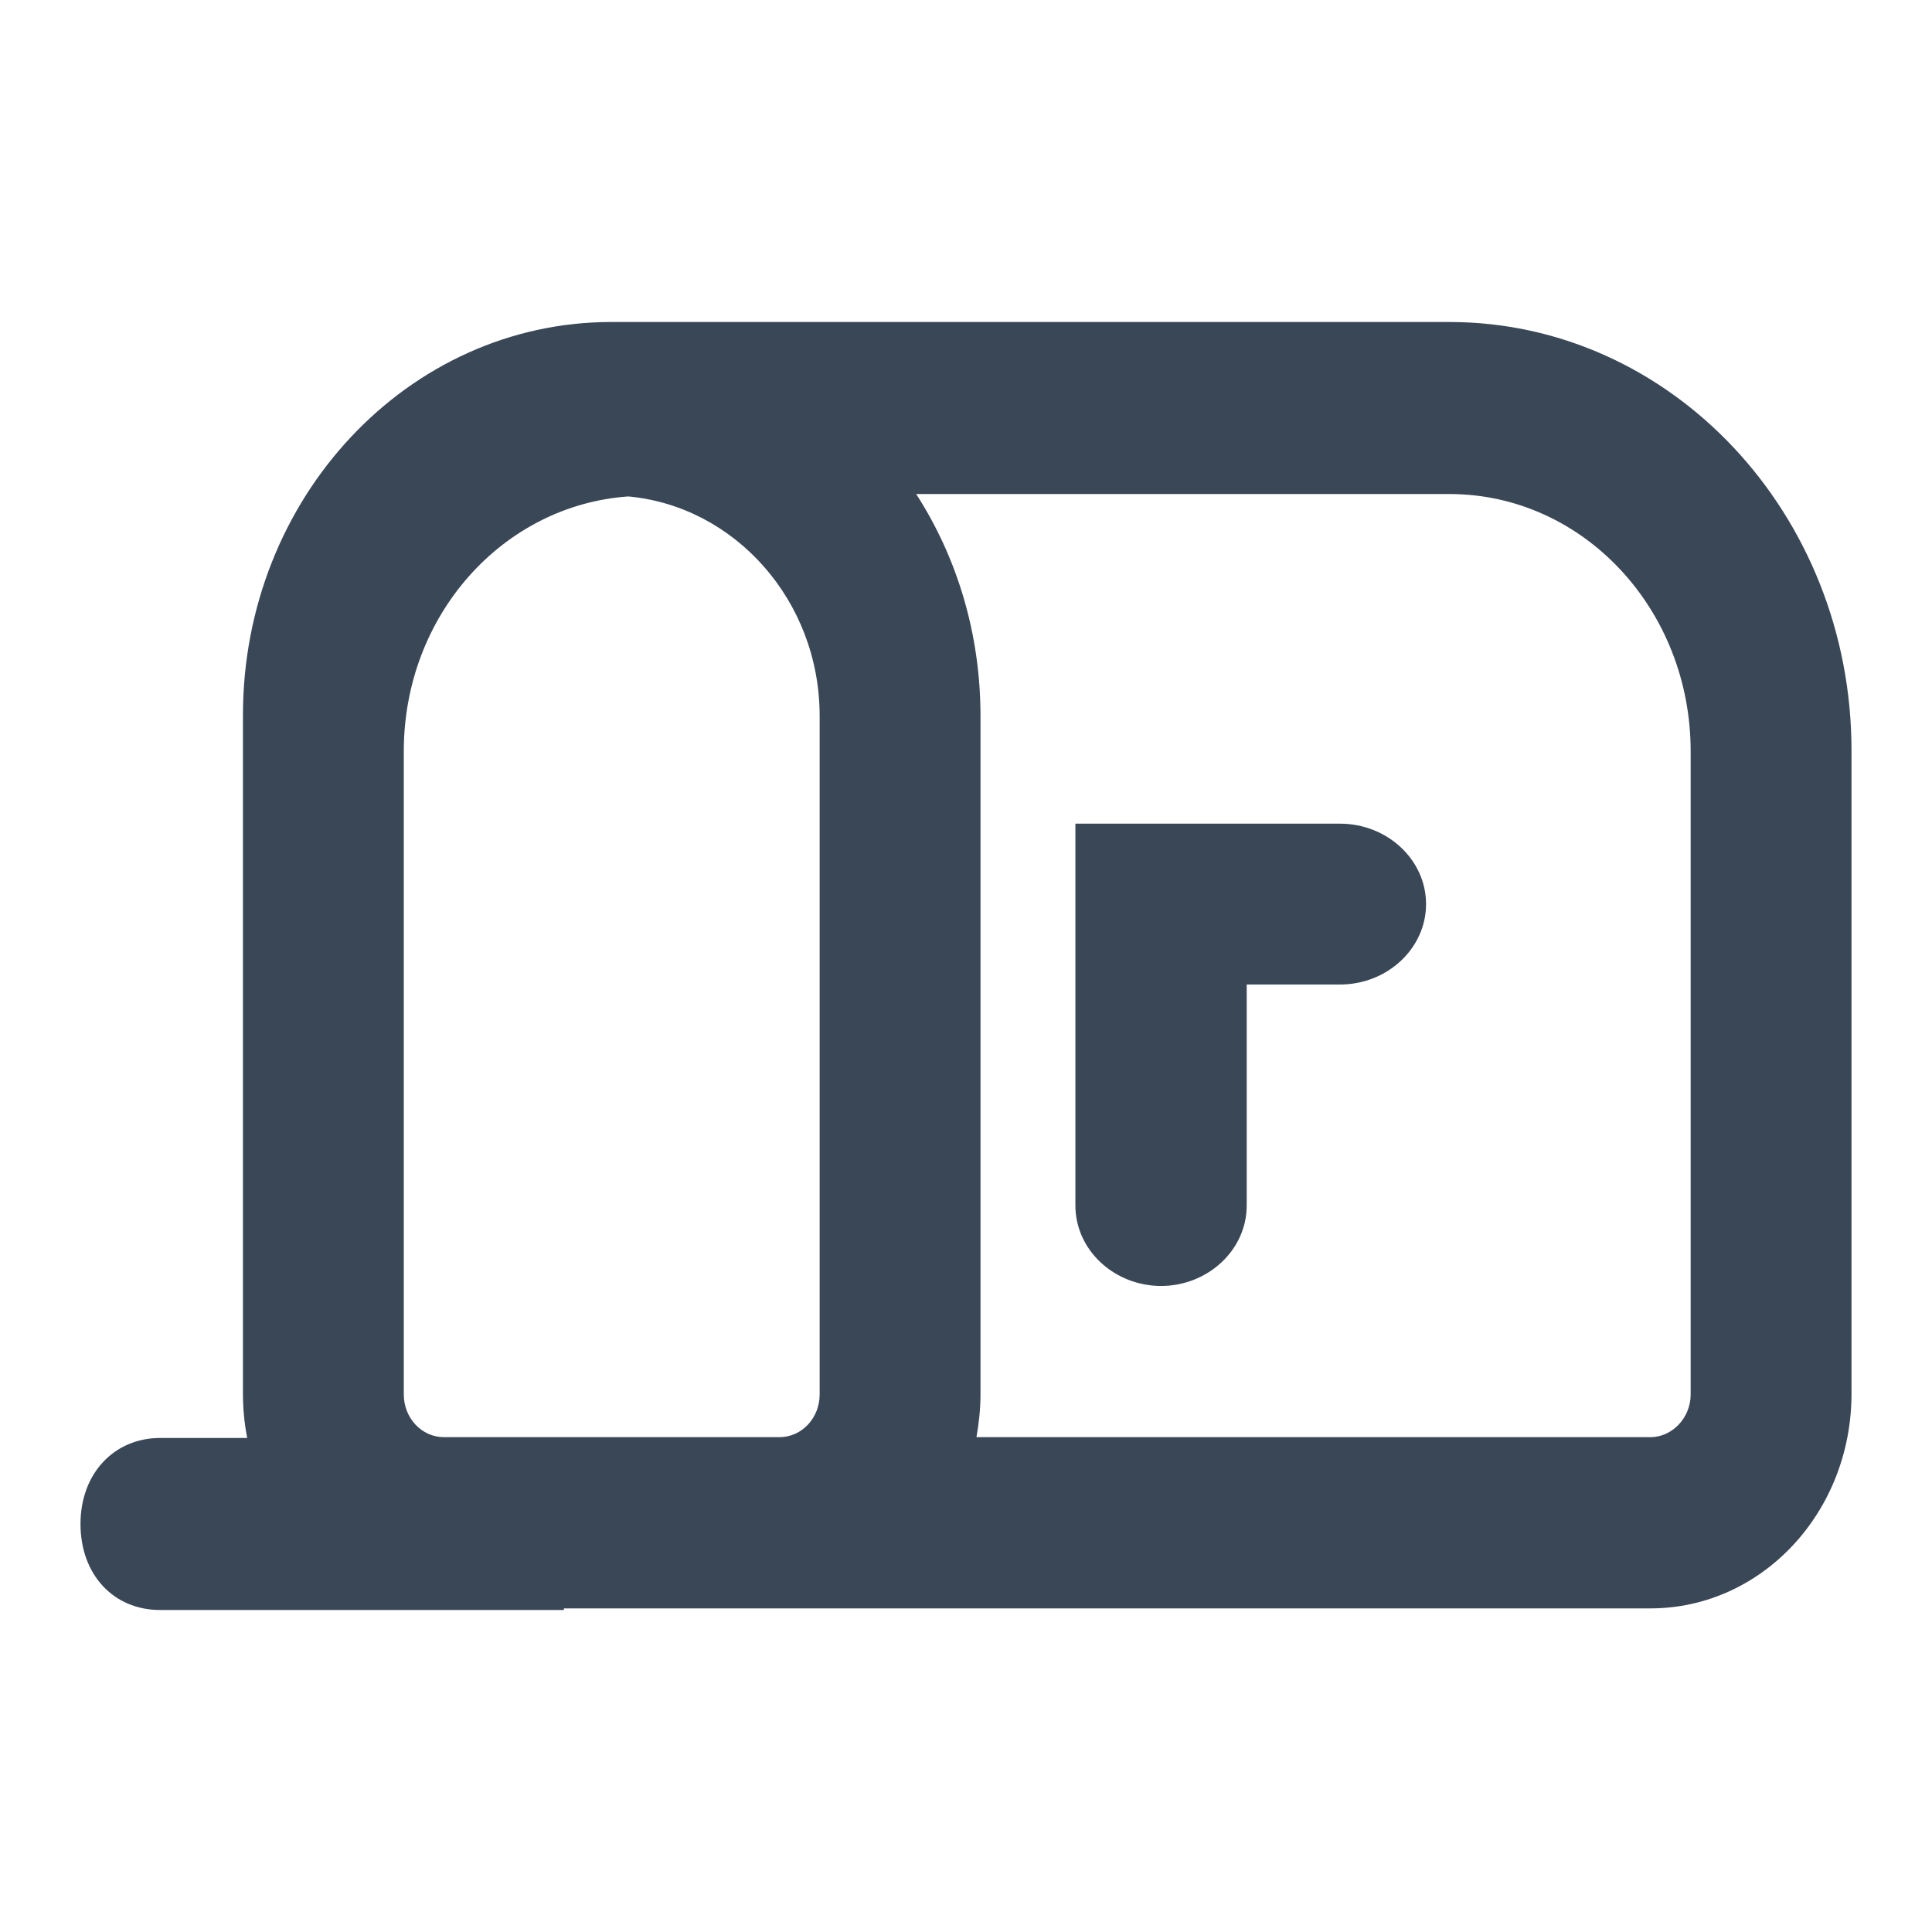 <svg width="24" height="24" viewBox="0 0 24 24" fill="none" xmlns="http://www.w3.org/2000/svg">
<path d="M1.989 17.863C1.42 17.863 1 18.302 1 18.931C1 19.561 1.41 20 1.989 20H7.005V17.863H1.989Z" fill="#3A4757"/>
<path fill-rule="evenodd" clip-rule="evenodd" d="M18.005 4H7.594C5.066 4 3.018 6.187 3.018 8.884V17.313C3.018 18.791 4.137 19.98 5.516 19.98H20.502C21.881 19.98 23 18.791 23 17.313V9.323C23 6.387 20.762 4 18.005 4ZM5.516 17.853C5.236 17.853 5.016 17.613 5.016 17.323V9.333C5.016 7.645 6.245 6.277 7.804 6.167C9.123 6.287 10.182 7.456 10.182 8.894V17.323C10.182 17.613 9.962 17.853 9.682 17.853H5.516ZM21.002 17.323C21.002 17.613 20.772 17.853 20.502 17.853H12.13C12.16 17.683 12.18 17.503 12.18 17.323V8.894C12.18 7.875 11.89 6.926 11.381 6.137H18.005C19.663 6.137 21.002 7.566 21.002 9.333V17.323Z" fill="#3A4757"/>
<path fill-rule="evenodd" clip-rule="evenodd" d="M14.418 15.975C15.007 15.975 15.487 15.526 15.487 14.976V12.23H16.646C17.235 12.23 17.715 11.78 17.715 11.231C17.715 10.682 17.235 10.232 16.646 10.232H13.359V14.976C13.359 15.526 13.838 15.975 14.428 15.975H14.418Z" fill="#3A4757"/>
</svg>